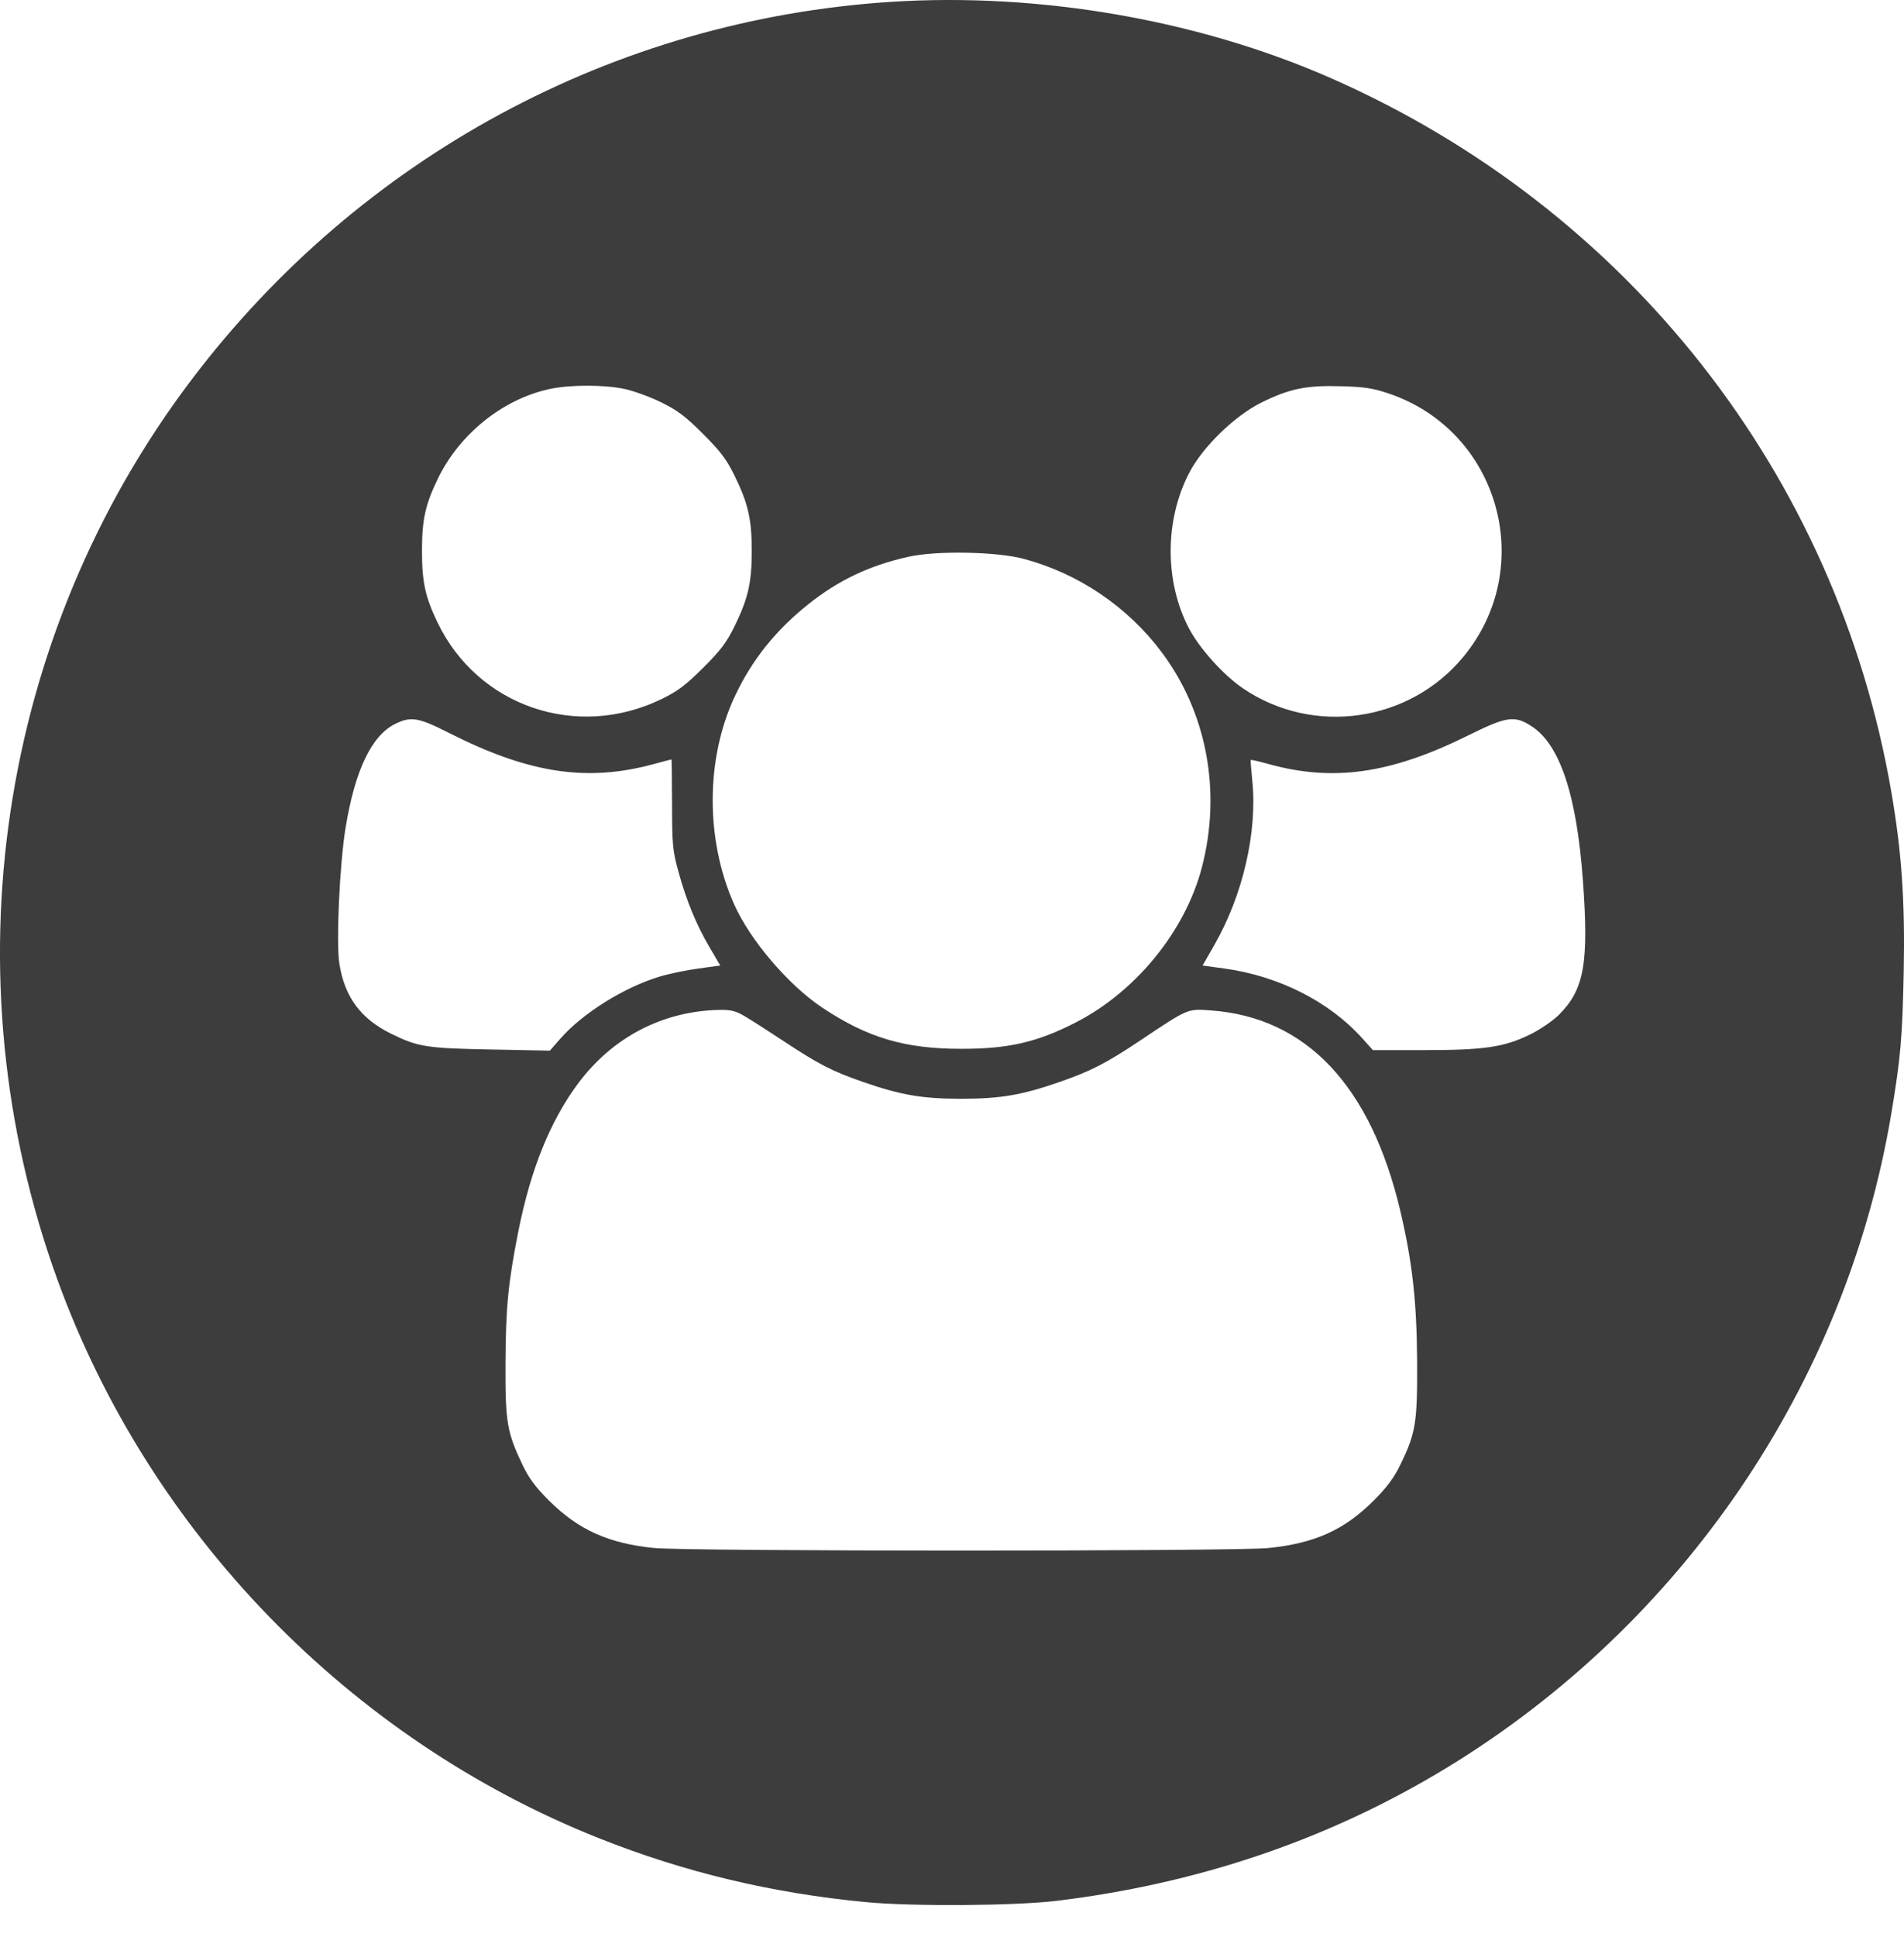 <svg width="60" height="61" viewBox="0 0 60 61" fill="none" xmlns="http://www.w3.org/2000/svg">
<path fill-rule="evenodd" clip-rule="evenodd" d="M28.08 0.058C19.354 0.619 11.352 4.94 6.035 11.961C-0.07 20.022 -1.666 30.727 1.809 40.304C4.699 48.268 11.016 54.777 18.887 57.902C21.584 58.972 24.324 59.627 27.292 59.91C28.758 60.049 31.987 60.027 33.296 59.869C37.783 59.326 41.892 57.926 45.58 55.684C53.014 51.162 58.164 43.598 59.596 35.098C59.892 33.337 59.949 32.694 59.991 30.599C60.035 28.39 59.927 26.834 59.599 24.933C57.874 14.947 51.302 6.581 41.947 2.464C37.773 0.627 32.761 -0.242 28.08 0.058ZM19.675 12.249C19.964 12.31 20.487 12.5 20.838 12.673C21.354 12.927 21.607 13.118 22.157 13.669C22.711 14.223 22.898 14.47 23.151 14.989C23.576 15.856 23.69 16.358 23.69 17.352C23.69 18.348 23.576 18.849 23.151 19.717C22.897 20.236 22.713 20.48 22.157 21.034C21.603 21.586 21.357 21.77 20.838 22.022C18.172 23.314 15.054 22.245 13.787 19.604C13.399 18.796 13.298 18.33 13.298 17.352C13.298 16.376 13.398 15.911 13.786 15.101C14.465 13.68 15.836 12.574 17.316 12.253C17.955 12.115 19.023 12.113 19.675 12.249ZM43.766 12.395C47.243 13.572 48.455 17.861 46.11 20.692C44.405 22.752 41.38 23.182 39.168 21.68C38.557 21.265 37.8 20.425 37.47 19.797C36.696 18.324 36.698 16.386 37.476 14.891C37.901 14.073 38.913 13.091 39.758 12.675C40.644 12.239 41.163 12.133 42.265 12.165C43 12.186 43.275 12.228 43.766 12.395ZM32.264 17.602C33.99 18.067 35.522 19.101 36.596 20.527C38.032 22.434 38.501 24.936 37.871 27.332C37.346 29.33 35.79 31.237 33.897 32.205C32.678 32.828 31.784 33.034 30.294 33.034C28.512 33.034 27.335 32.685 25.908 31.734C24.837 31.02 23.627 29.599 23.126 28.464C22.227 26.433 22.238 23.89 23.153 21.938C23.689 20.794 24.436 19.857 25.473 19.031C26.432 18.267 27.412 17.804 28.643 17.533C29.528 17.338 31.415 17.374 32.264 17.602ZM14.15 23.085C16.665 24.359 18.493 24.637 20.595 24.067C20.895 23.986 21.148 23.919 21.158 23.919C21.168 23.92 21.177 24.553 21.178 25.327C21.18 26.621 21.197 26.793 21.383 27.468C21.637 28.386 21.943 29.127 22.368 29.85L22.698 30.411L22.012 30.504C21.634 30.556 21.089 30.668 20.8 30.755C19.672 31.092 18.36 31.911 17.654 32.718L17.328 33.091L15.462 33.055C13.441 33.017 13.169 32.974 12.323 32.557C11.363 32.085 10.857 31.398 10.693 30.344C10.589 29.676 10.704 27.193 10.892 26.058C11.189 24.256 11.71 23.168 12.451 22.801C12.948 22.556 13.183 22.595 14.15 23.085ZM48.251 22.865C49.15 23.436 49.682 25.018 49.88 27.709C50.072 30.329 49.925 31.163 49.131 31.957C48.94 32.148 48.538 32.424 48.227 32.577C47.405 32.982 46.777 33.075 44.877 33.075H43.263L42.927 32.701C41.885 31.543 40.293 30.738 38.579 30.504L37.896 30.411L38.262 29.773C39.171 28.191 39.632 26.185 39.46 24.557C39.426 24.227 39.405 23.947 39.414 23.935C39.423 23.923 39.676 23.981 39.975 24.064C42.018 24.63 43.823 24.372 46.263 23.165C47.478 22.564 47.718 22.527 48.251 22.865ZM23.458 32.001C23.648 32.112 24.208 32.47 24.703 32.797C25.8 33.522 26.22 33.738 27.187 34.074C28.384 34.491 29.06 34.607 30.294 34.607C31.529 34.607 32.204 34.491 33.402 34.074C34.375 33.736 34.866 33.483 35.92 32.779C37.459 31.751 37.412 31.771 38.162 31.825C41.163 32.042 43.198 34.196 44.128 38.141C44.507 39.75 44.646 40.993 44.657 42.869C44.667 44.814 44.616 45.131 44.128 46.134C43.927 46.547 43.703 46.849 43.285 47.266C42.361 48.189 41.431 48.608 39.969 48.758C38.922 48.865 21.652 48.864 20.602 48.756C19.172 48.61 18.223 48.181 17.303 47.265C16.875 46.839 16.665 46.556 16.464 46.134C15.977 45.112 15.923 44.792 15.929 42.982C15.935 41.2 16.013 40.399 16.335 38.779C16.723 36.832 17.336 35.313 18.208 34.137C19.294 32.672 20.881 31.844 22.67 31.808C23.026 31.801 23.182 31.839 23.458 32.001Z" fill="#3D3D3D"/>
</svg>
